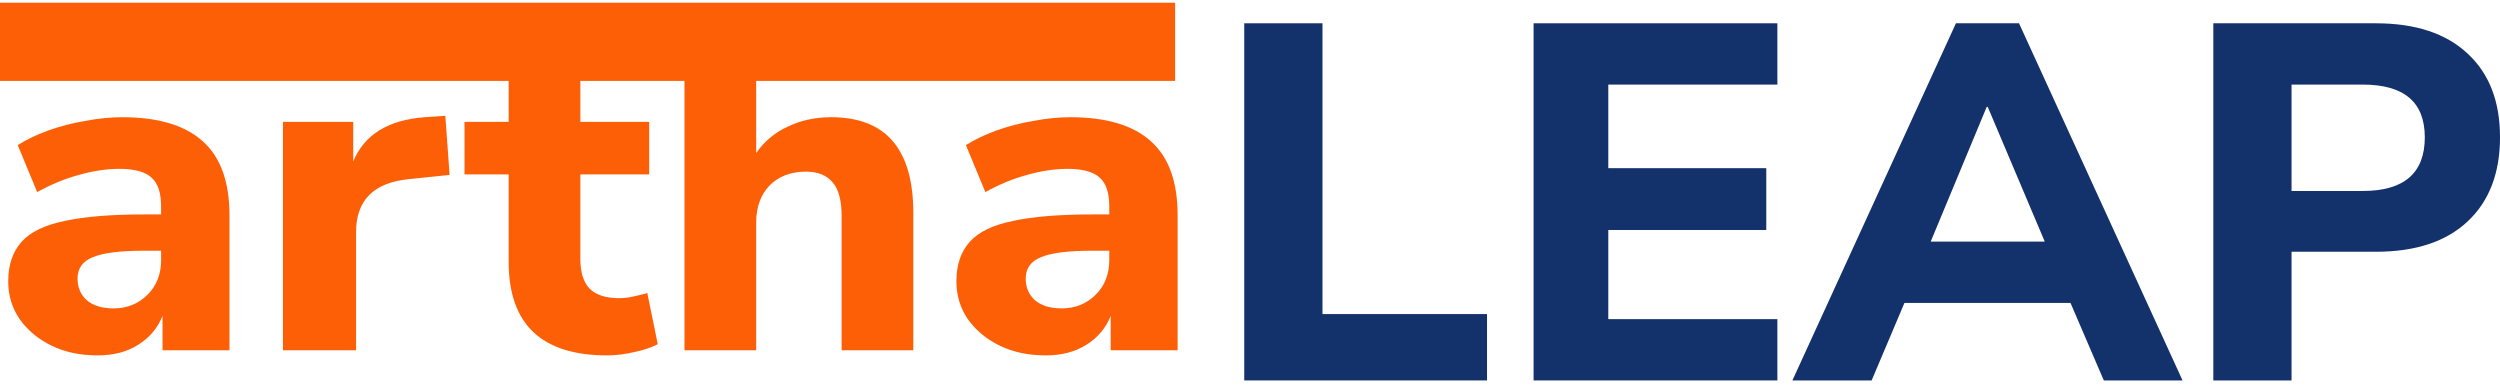 <svg width="224" height="35" viewBox="0 0 224 35" fill="none" xmlns="http://www.w3.org/2000/svg">
<path d="M8.735 31.842C7.175 31.842 5.8 31.55 4.608 30.966C3.417 30.383 2.467 29.591 1.758 28.591C1.078 27.591 0.737 26.465 0.737 25.215C0.737 23.742 1.134 22.561 1.928 21.672C2.723 20.783 4.013 20.158 5.8 19.797C7.586 19.408 9.954 19.213 12.904 19.213H14.435V18.505C14.435 17.282 14.152 16.421 13.584 15.921C13.017 15.393 12.053 15.129 10.692 15.129C9.557 15.129 8.352 15.309 7.076 15.671C5.828 16.004 4.58 16.518 3.332 17.213L1.588 13.003C2.325 12.531 3.219 12.1 4.268 11.711C5.346 11.322 6.466 11.03 7.629 10.836C8.792 10.614 9.898 10.502 10.947 10.502C14.18 10.502 16.591 11.225 18.179 12.67C19.767 14.087 20.561 16.296 20.561 19.297V31.383H14.563V28.299C14.137 29.383 13.414 30.244 12.393 30.883C11.401 31.522 10.181 31.842 8.735 31.842ZM10.181 27.632C11.372 27.632 12.379 27.229 13.201 26.424C14.024 25.618 14.435 24.576 14.435 23.298V22.464H12.946C10.763 22.464 9.217 22.659 8.309 23.048C7.402 23.409 6.948 24.048 6.948 24.965C6.948 25.743 7.218 26.382 7.756 26.882C8.324 27.382 9.132 27.632 10.181 27.632Z" fill="#FD5F07"/>
<path d="M25.353 31.383V10.919H31.649V14.462C32.641 12.072 34.768 10.752 38.03 10.502L39.901 10.377L40.284 15.671L36.668 16.046C33.492 16.351 31.904 17.935 31.904 20.797V31.383H25.353Z" fill="#FD5F07"/>
<path d="M54.382 31.842C48.512 31.842 45.577 29.049 45.577 23.464V15.629H41.62V10.919H45.577V2H52V10.919H58.168V15.629H52V23.214C52 24.381 52.27 25.257 52.808 25.84C53.376 26.424 54.269 26.715 55.488 26.715C55.857 26.715 56.24 26.674 56.637 26.59C57.062 26.507 57.516 26.396 57.998 26.257L58.934 30.841C58.339 31.147 57.63 31.383 56.807 31.55C55.985 31.744 55.176 31.842 54.382 31.842Z" fill="#FD5F07"/>
<path d="M61.329 31.383V2H67.752V13.712C68.49 12.656 69.44 11.864 70.603 11.336C71.765 10.78 73.056 10.502 74.474 10.502C79.38 10.502 81.833 13.364 81.833 19.088V31.383H75.41V19.38C75.41 17.963 75.14 16.949 74.601 16.337C74.063 15.698 73.269 15.379 72.219 15.379C70.858 15.379 69.766 15.796 68.944 16.629C68.15 17.463 67.752 18.574 67.752 19.963V31.383H61.329Z" fill="#FD5F07"/>
<path d="M93.69 31.842C92.13 31.842 90.755 31.55 89.564 30.966C88.373 30.383 87.423 29.591 86.714 28.591C86.033 27.591 85.693 26.465 85.693 25.215C85.693 23.742 86.09 22.561 86.884 21.672C87.678 20.783 88.968 20.158 90.755 19.797C92.542 19.408 94.91 19.213 97.859 19.213H99.391V18.505C99.391 17.282 99.107 16.421 98.54 15.921C97.973 15.393 97.008 15.129 95.647 15.129C94.513 15.129 93.307 15.309 92.031 15.671C90.783 16.004 89.535 16.518 88.288 17.213L86.544 13.003C87.281 12.531 88.174 12.1 89.224 11.711C90.301 11.322 91.421 11.03 92.584 10.836C93.747 10.614 94.853 10.502 95.902 10.502C99.135 10.502 101.546 11.225 103.134 12.67C104.722 14.087 105.516 16.296 105.516 19.297V31.383H99.518V28.299C99.093 29.383 98.37 30.244 97.349 30.883C96.356 31.522 95.137 31.842 93.69 31.842ZM95.137 27.632C96.328 27.632 97.335 27.229 98.157 26.424C98.979 25.618 99.391 24.576 99.391 23.298V22.464H97.902C95.718 22.464 94.172 22.659 93.265 23.048C92.357 23.409 91.904 24.048 91.904 24.965C91.904 25.743 92.173 26.382 92.712 26.882C93.279 27.382 94.087 27.632 95.137 27.632Z" fill="#FD5F07"/>
<path d="M111.484 34.087V2.087H118.494V28.141H133.238V34.087H111.484Z" fill="#13316B"/>
<path d="M137.409 34.087V2.087H159.253V7.579H144.103V15.069H158.258V20.606H144.103V28.595H159.253V34.087H137.409Z" fill="#13316B"/>
<path d="M160.598 34.087L175.251 2.087H180.904L195.557 34.087H188.502L185.517 27.142H170.638L167.699 34.087H160.598ZM178.01 9.576L172.99 21.65H183.211L178.1 9.576H178.01Z" fill="#13316B"/>
<path d="M198.313 34.087V2.087H212.875C216.433 2.087 219.176 2.995 221.106 4.81C223.036 6.596 224.001 9.092 224.001 12.3C224.001 15.507 223.036 18.019 221.106 19.834C219.176 21.65 216.433 22.558 212.875 22.558H205.323V34.087H198.313ZM205.323 17.111H211.699C215.408 17.111 217.262 15.507 217.262 12.3C217.262 9.153 215.408 7.579 211.699 7.579H205.323V17.111Z" fill="#13316B"/>
<line y1="3.746" x2="105.29" y2="3.746" stroke="#FD5F07" stroke-width="7.005"/>
</svg>
